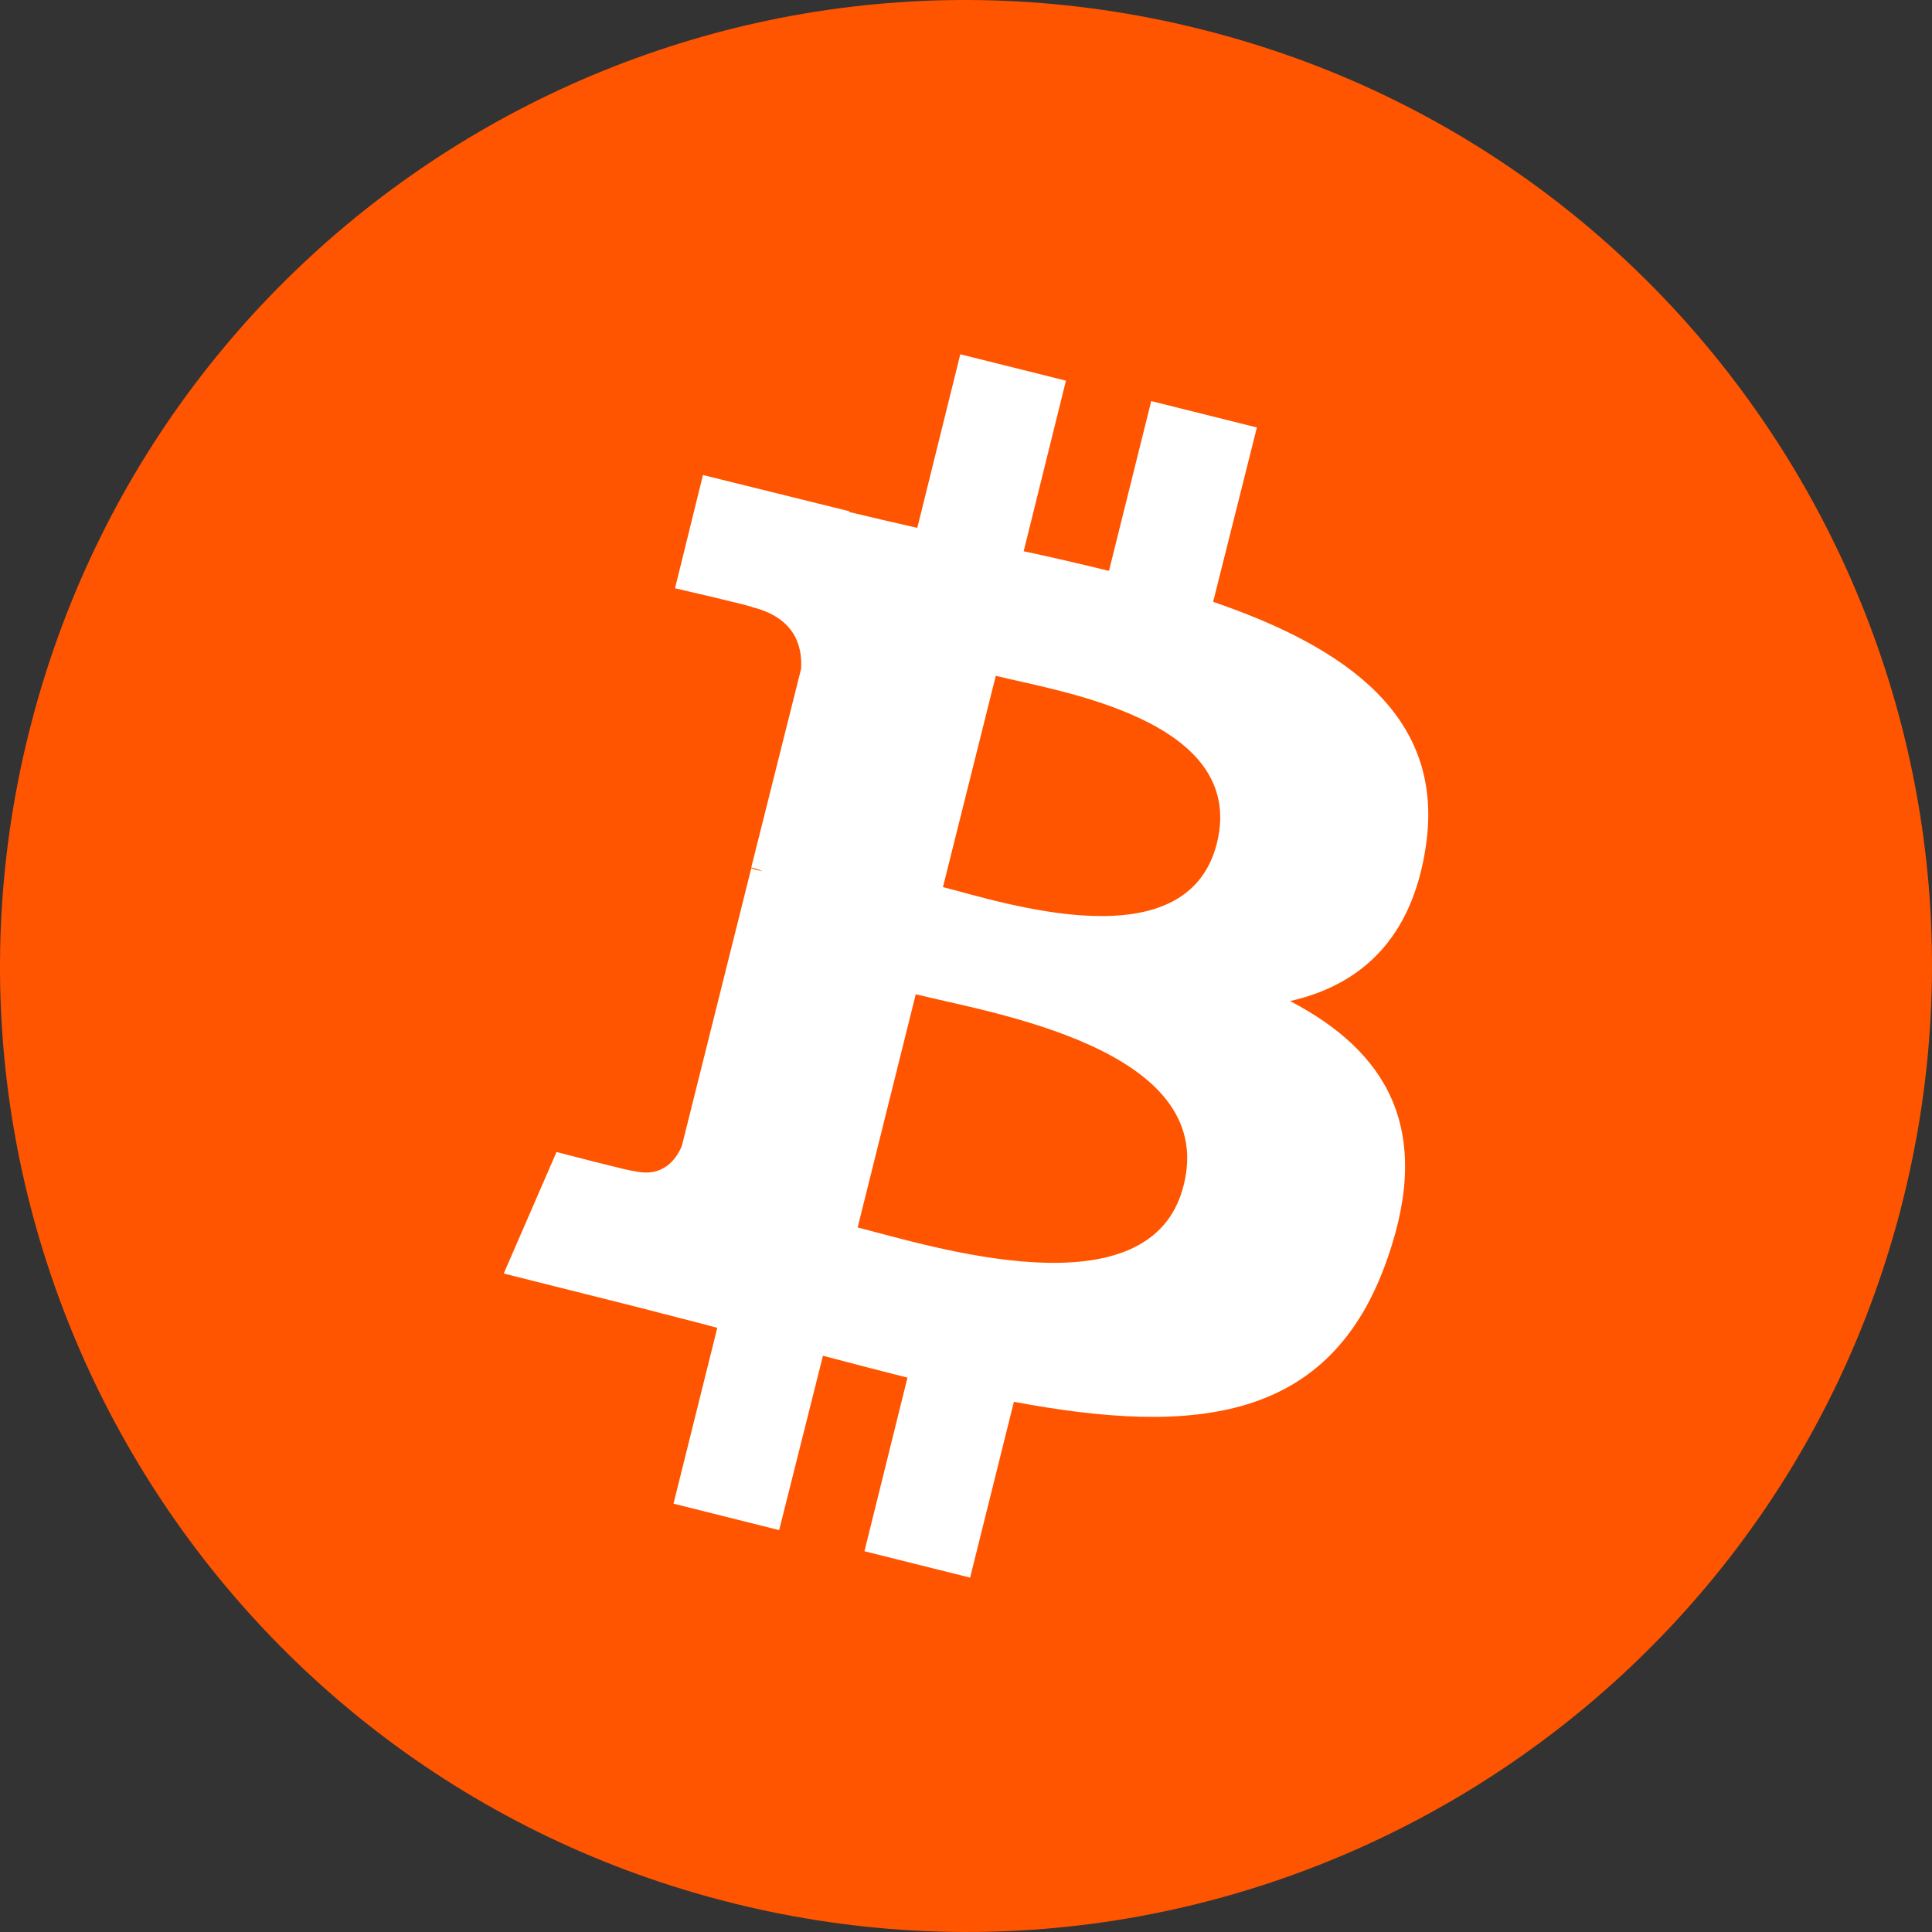 <svg width="48" height="48" viewBox="0 0 48 48" fill="none" xmlns="http://www.w3.org/2000/svg">
  <rect x="0" y="0" width="48" height="48" fill="#333333" stroke="none"/>
  <g clip-path="url(#clip0_45088_19041)">
    <path d="M47.282 29.804C44.075 42.668 31.042 50.488 18.197 47.281C5.332 44.074 -2.488 31.041 0.719 18.196C3.926 5.332 16.94 -2.488 29.804 0.719C42.65 3.907 50.489 16.94 47.282 29.804Z" fill="#FF5500"/>
    <path d="M35.427 21.008C35.896 17.821 33.477 16.096 30.14 14.952L31.227 10.621L28.602 9.965L27.552 14.183C26.858 14.015 26.146 13.846 25.433 13.696L26.483 9.458L23.858 8.802L22.79 13.115C22.208 12.983 21.646 12.852 21.102 12.721V12.702L17.465 11.802L16.771 14.615C16.771 14.615 18.721 15.065 18.683 15.083C19.752 15.346 19.94 16.058 19.902 16.621L18.665 21.552C18.74 21.571 18.833 21.59 18.946 21.646C18.852 21.627 18.758 21.608 18.665 21.571L16.94 28.471C16.808 28.79 16.471 29.277 15.74 29.09C15.758 29.127 13.827 28.621 13.827 28.621L12.515 31.64L15.946 32.502C16.583 32.671 17.202 32.821 17.821 32.99L16.733 37.358L19.358 38.015L20.446 33.683C21.158 33.871 21.871 34.058 22.546 34.227L21.477 38.54L24.102 39.196L25.19 34.827C29.69 35.671 33.065 35.333 34.471 31.265C35.615 28.002 34.415 26.108 32.052 24.871C33.796 24.477 35.09 23.333 35.427 21.008ZM29.408 29.446C28.602 32.708 23.09 30.946 21.308 30.496L22.752 24.702C24.533 25.152 30.271 26.033 29.408 29.446ZM30.233 20.952C29.483 23.933 24.908 22.415 23.427 22.04L24.74 16.79C26.221 17.165 31.002 17.858 30.233 20.952Z" fill="white"/>
  </g>
  <defs>
    <clipPath id="clip0_45088_19041">
      <rect width="48" height="48" fill="white"/>
    </clipPath>
  </defs>
</svg>
